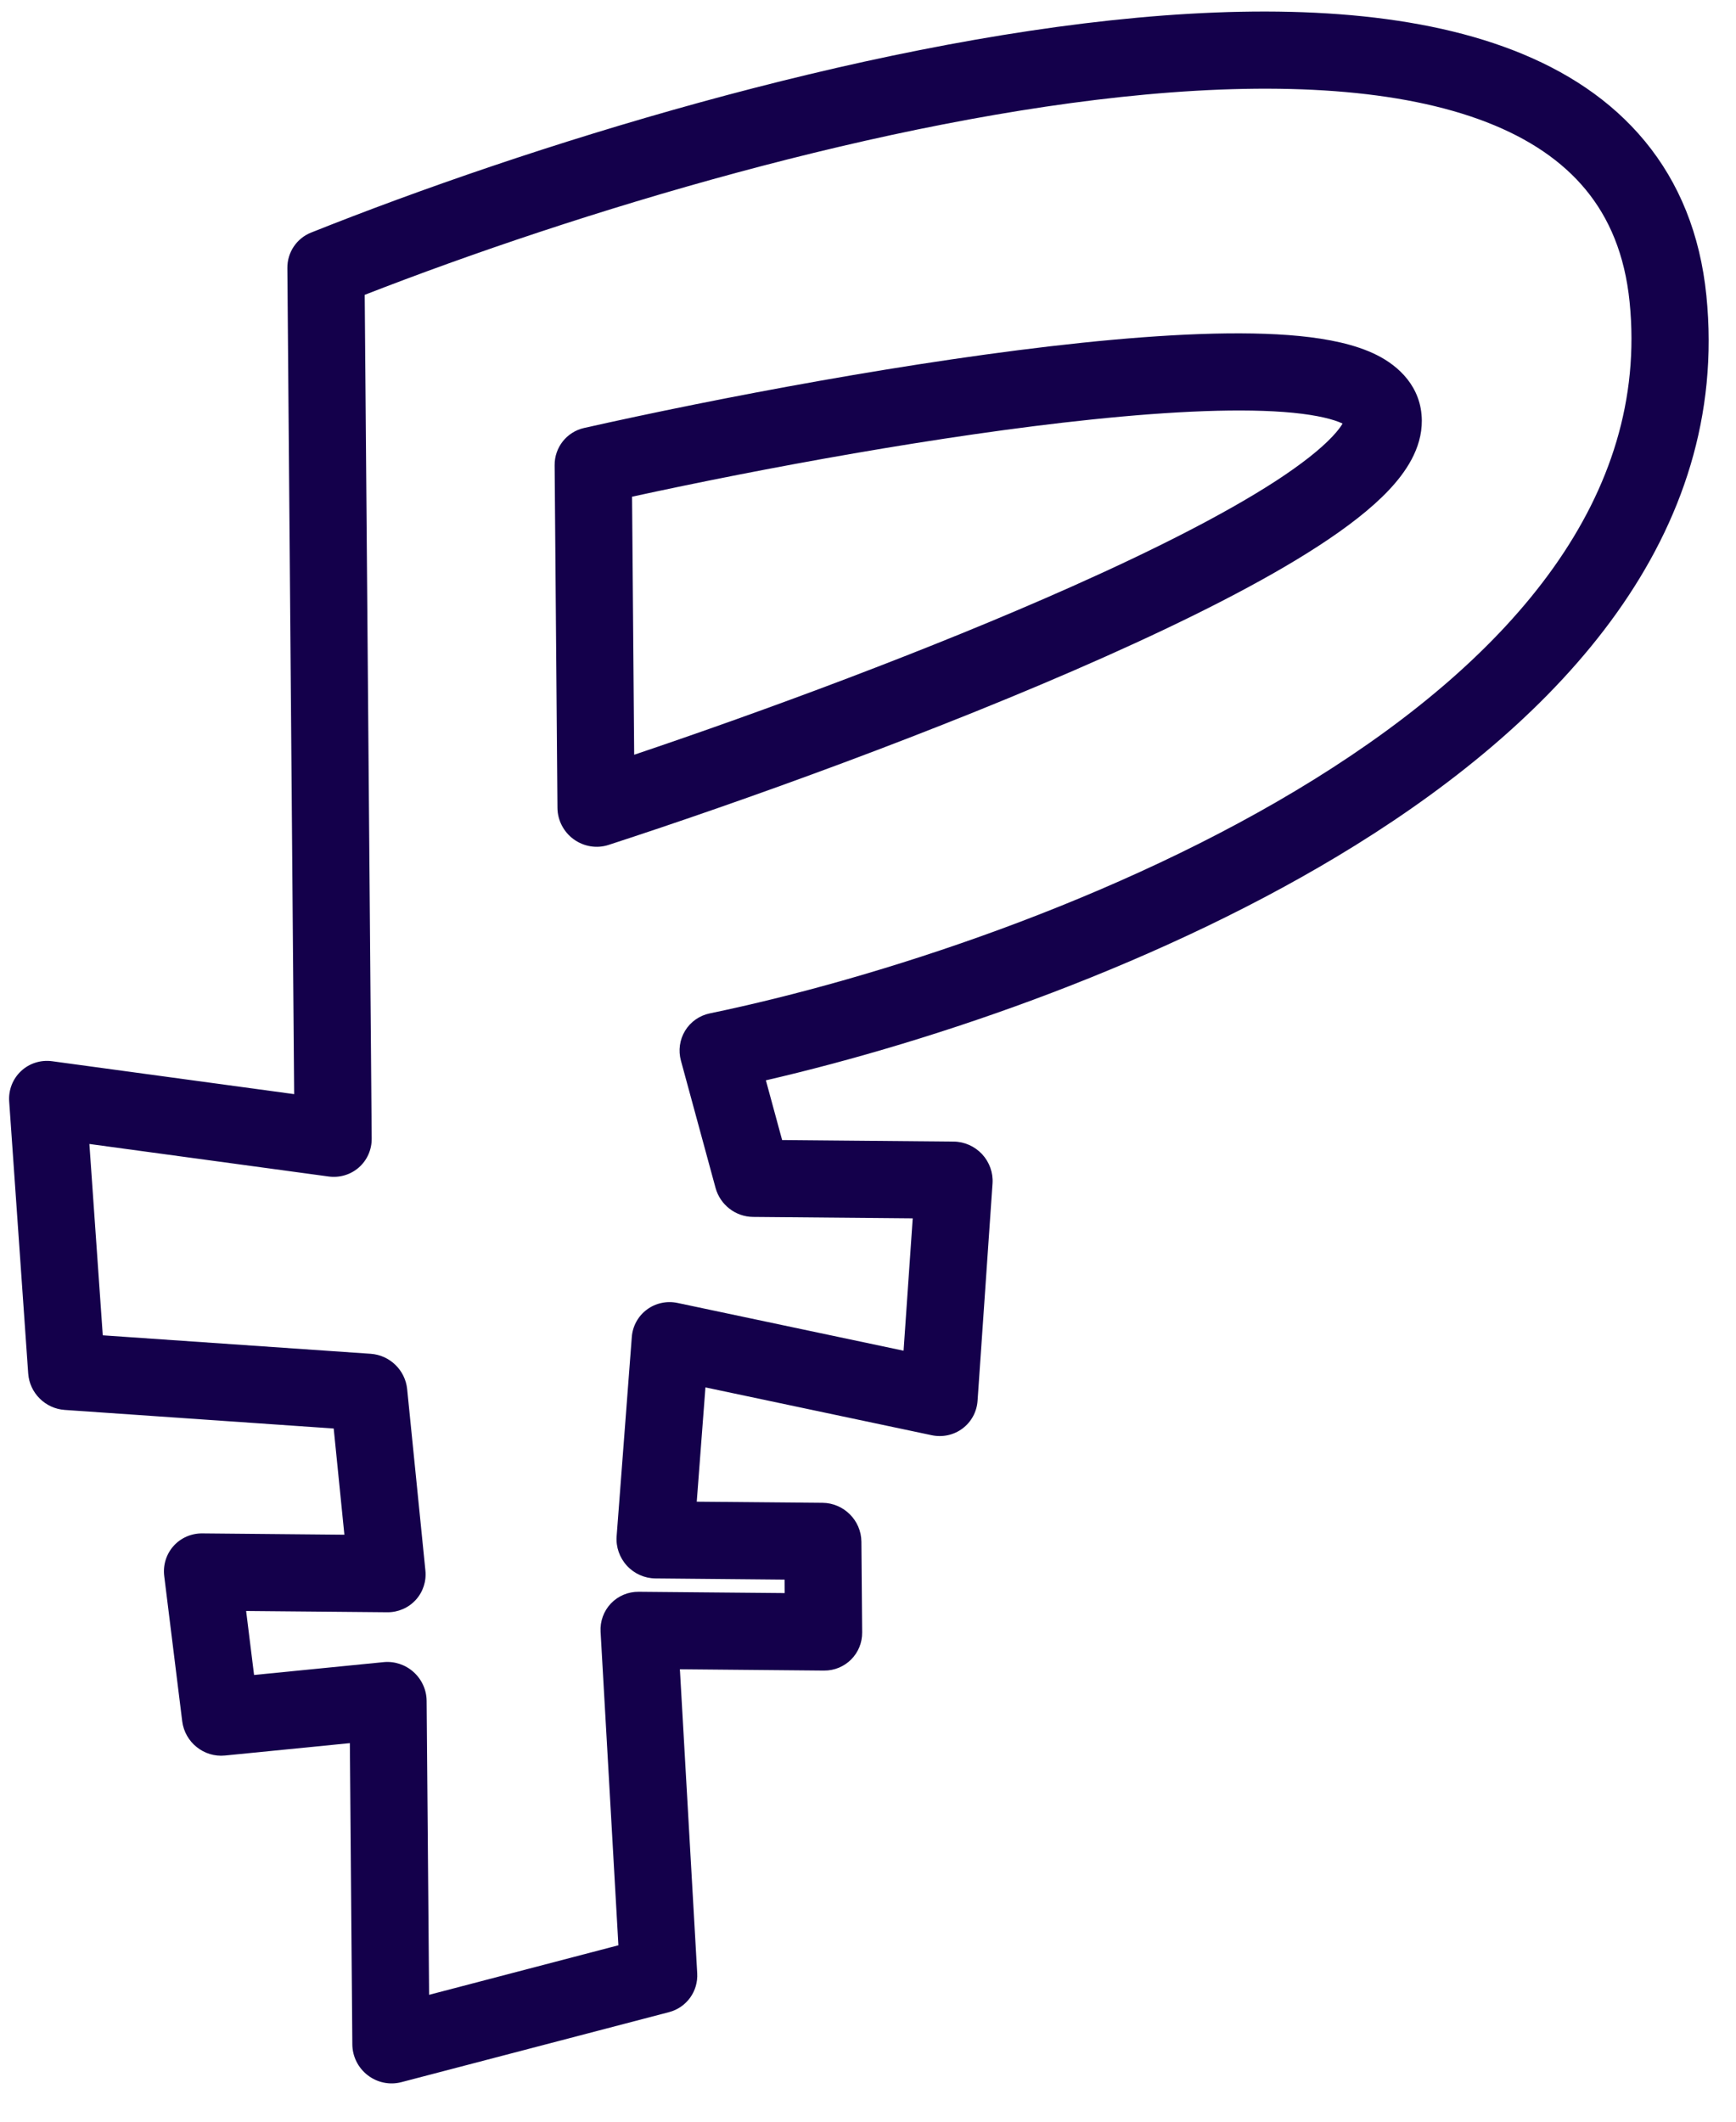 <svg width="45" height="55" viewBox="0 0 45 55" fill="none" xmlns="http://www.w3.org/2000/svg">
<path fill-rule="evenodd" clip-rule="evenodd" d="M9.454 7.643L9.635 29.517C9.637 29.804 9.516 30.076 9.302 30.264C9.088 30.452 8.802 30.537 8.517 30.498L2.317 29.655L2.664 34.615L9.61 35.094C10.104 35.129 10.504 35.517 10.554 36.009L11.027 40.711C11.056 40.991 10.965 41.268 10.777 41.474C10.589 41.68 10.322 41.796 10.041 41.794L6.38 41.761L6.586 43.42L9.944 43.087C10.226 43.059 10.509 43.153 10.721 43.344C10.934 43.536 11.057 43.807 11.059 44.091L11.123 51.711L16.03 50.427L15.568 42.302C15.552 42.029 15.649 41.763 15.836 41.566C16.023 41.37 16.284 41.26 16.558 41.263L20.341 41.297L20.338 40.948L16.99 40.917C16.71 40.915 16.442 40.795 16.251 40.588C16.06 40.38 15.963 40.103 15.984 39.825L16.377 34.661C16.398 34.377 16.54 34.118 16.767 33.949C16.994 33.779 17.284 33.717 17.564 33.776L23.422 35.014L23.659 31.583L19.521 31.546C19.067 31.542 18.668 31.233 18.548 30.793L17.651 27.496C17.579 27.232 17.618 26.951 17.759 26.719C17.9 26.488 18.13 26.326 18.397 26.27C22.662 25.386 28.983 23.364 34.069 20.202C39.204 17.009 42.75 12.876 42.242 7.828C42.118 6.595 41.71 5.651 41.105 4.917C40.494 4.176 39.637 3.595 38.538 3.168C36.31 2.304 33.225 2.126 29.696 2.451C22.924 3.074 14.962 5.497 9.454 7.643ZM42.639 3.661C43.527 4.738 44.072 6.073 44.232 7.661C44.86 13.897 40.436 18.616 35.146 21.905C30.204 24.978 24.218 26.996 19.853 28.005L20.274 29.553L24.722 29.593C25.001 29.596 25.267 29.715 25.459 29.921C25.649 30.127 25.747 30.402 25.728 30.679L25.34 36.312C25.32 36.598 25.179 36.859 24.951 37.03C24.724 37.201 24.433 37.264 24.152 37.205L18.286 35.965L18.061 38.928L21.321 38.957C21.873 38.962 22.325 39.414 22.329 39.966L22.349 42.315C22.354 42.867 21.91 43.311 21.357 43.306L17.624 43.272L18.073 51.152C18.1 51.622 17.796 52.041 17.343 52.16L10.402 53.976C10.102 54.054 9.781 53.988 9.532 53.796C9.283 53.605 9.136 53.31 9.133 52.999L9.069 45.187L5.831 45.508C5.285 45.562 4.791 45.165 4.723 44.618L4.257 40.856C4.222 40.573 4.309 40.29 4.497 40.078C4.685 39.867 4.956 39.748 5.241 39.75L8.927 39.784L8.65 37.031L1.677 36.549C1.172 36.514 0.766 36.108 0.731 35.604L0.238 28.553C0.217 28.256 0.33 27.967 0.546 27.765C0.761 27.563 1.057 27.47 1.353 27.51L7.625 28.363L7.449 6.949C7.445 6.543 7.689 6.179 8.064 6.029C13.668 3.792 22.18 1.131 29.479 0.459C33.114 0.125 36.569 0.271 39.233 1.306C40.58 1.828 41.756 2.59 42.639 3.661Z" fill="#14004B"/>
<path fill-rule="evenodd" clip-rule="evenodd" d="M35.682 9.2C36.259 9.487 36.848 10.03 36.856 10.899C36.862 11.637 36.426 12.256 35.997 12.71C35.538 13.195 34.909 13.676 34.19 14.144C32.746 15.085 30.778 16.074 28.636 17.029C24.341 18.945 19.199 20.789 15.774 21.903C15.47 22.002 15.135 21.947 14.872 21.757C14.61 21.567 14.453 21.264 14.45 20.942L14.377 12.061C14.373 11.596 14.69 11.196 15.142 11.094C18.57 10.324 23.725 9.337 28.043 8.886C30.191 8.662 32.193 8.564 33.686 8.711C34.421 8.784 35.128 8.924 35.682 9.2ZM16.384 12.876L16.439 19.565C19.739 18.453 24.099 16.849 27.795 15.2C29.906 14.259 31.763 13.319 33.079 12.463C33.74 12.032 34.224 11.648 34.532 11.322C34.678 11.169 34.758 11.055 34.802 10.98C34.576 10.872 34.164 10.765 33.524 10.701C32.24 10.575 30.402 10.655 28.285 10.876C24.382 11.283 19.74 12.145 16.384 12.876ZM34.917 11.046C34.917 11.046 34.916 11.046 34.915 11.045C34.916 11.046 34.917 11.046 34.917 11.046Z" fill="#14004B"/>
</svg>
